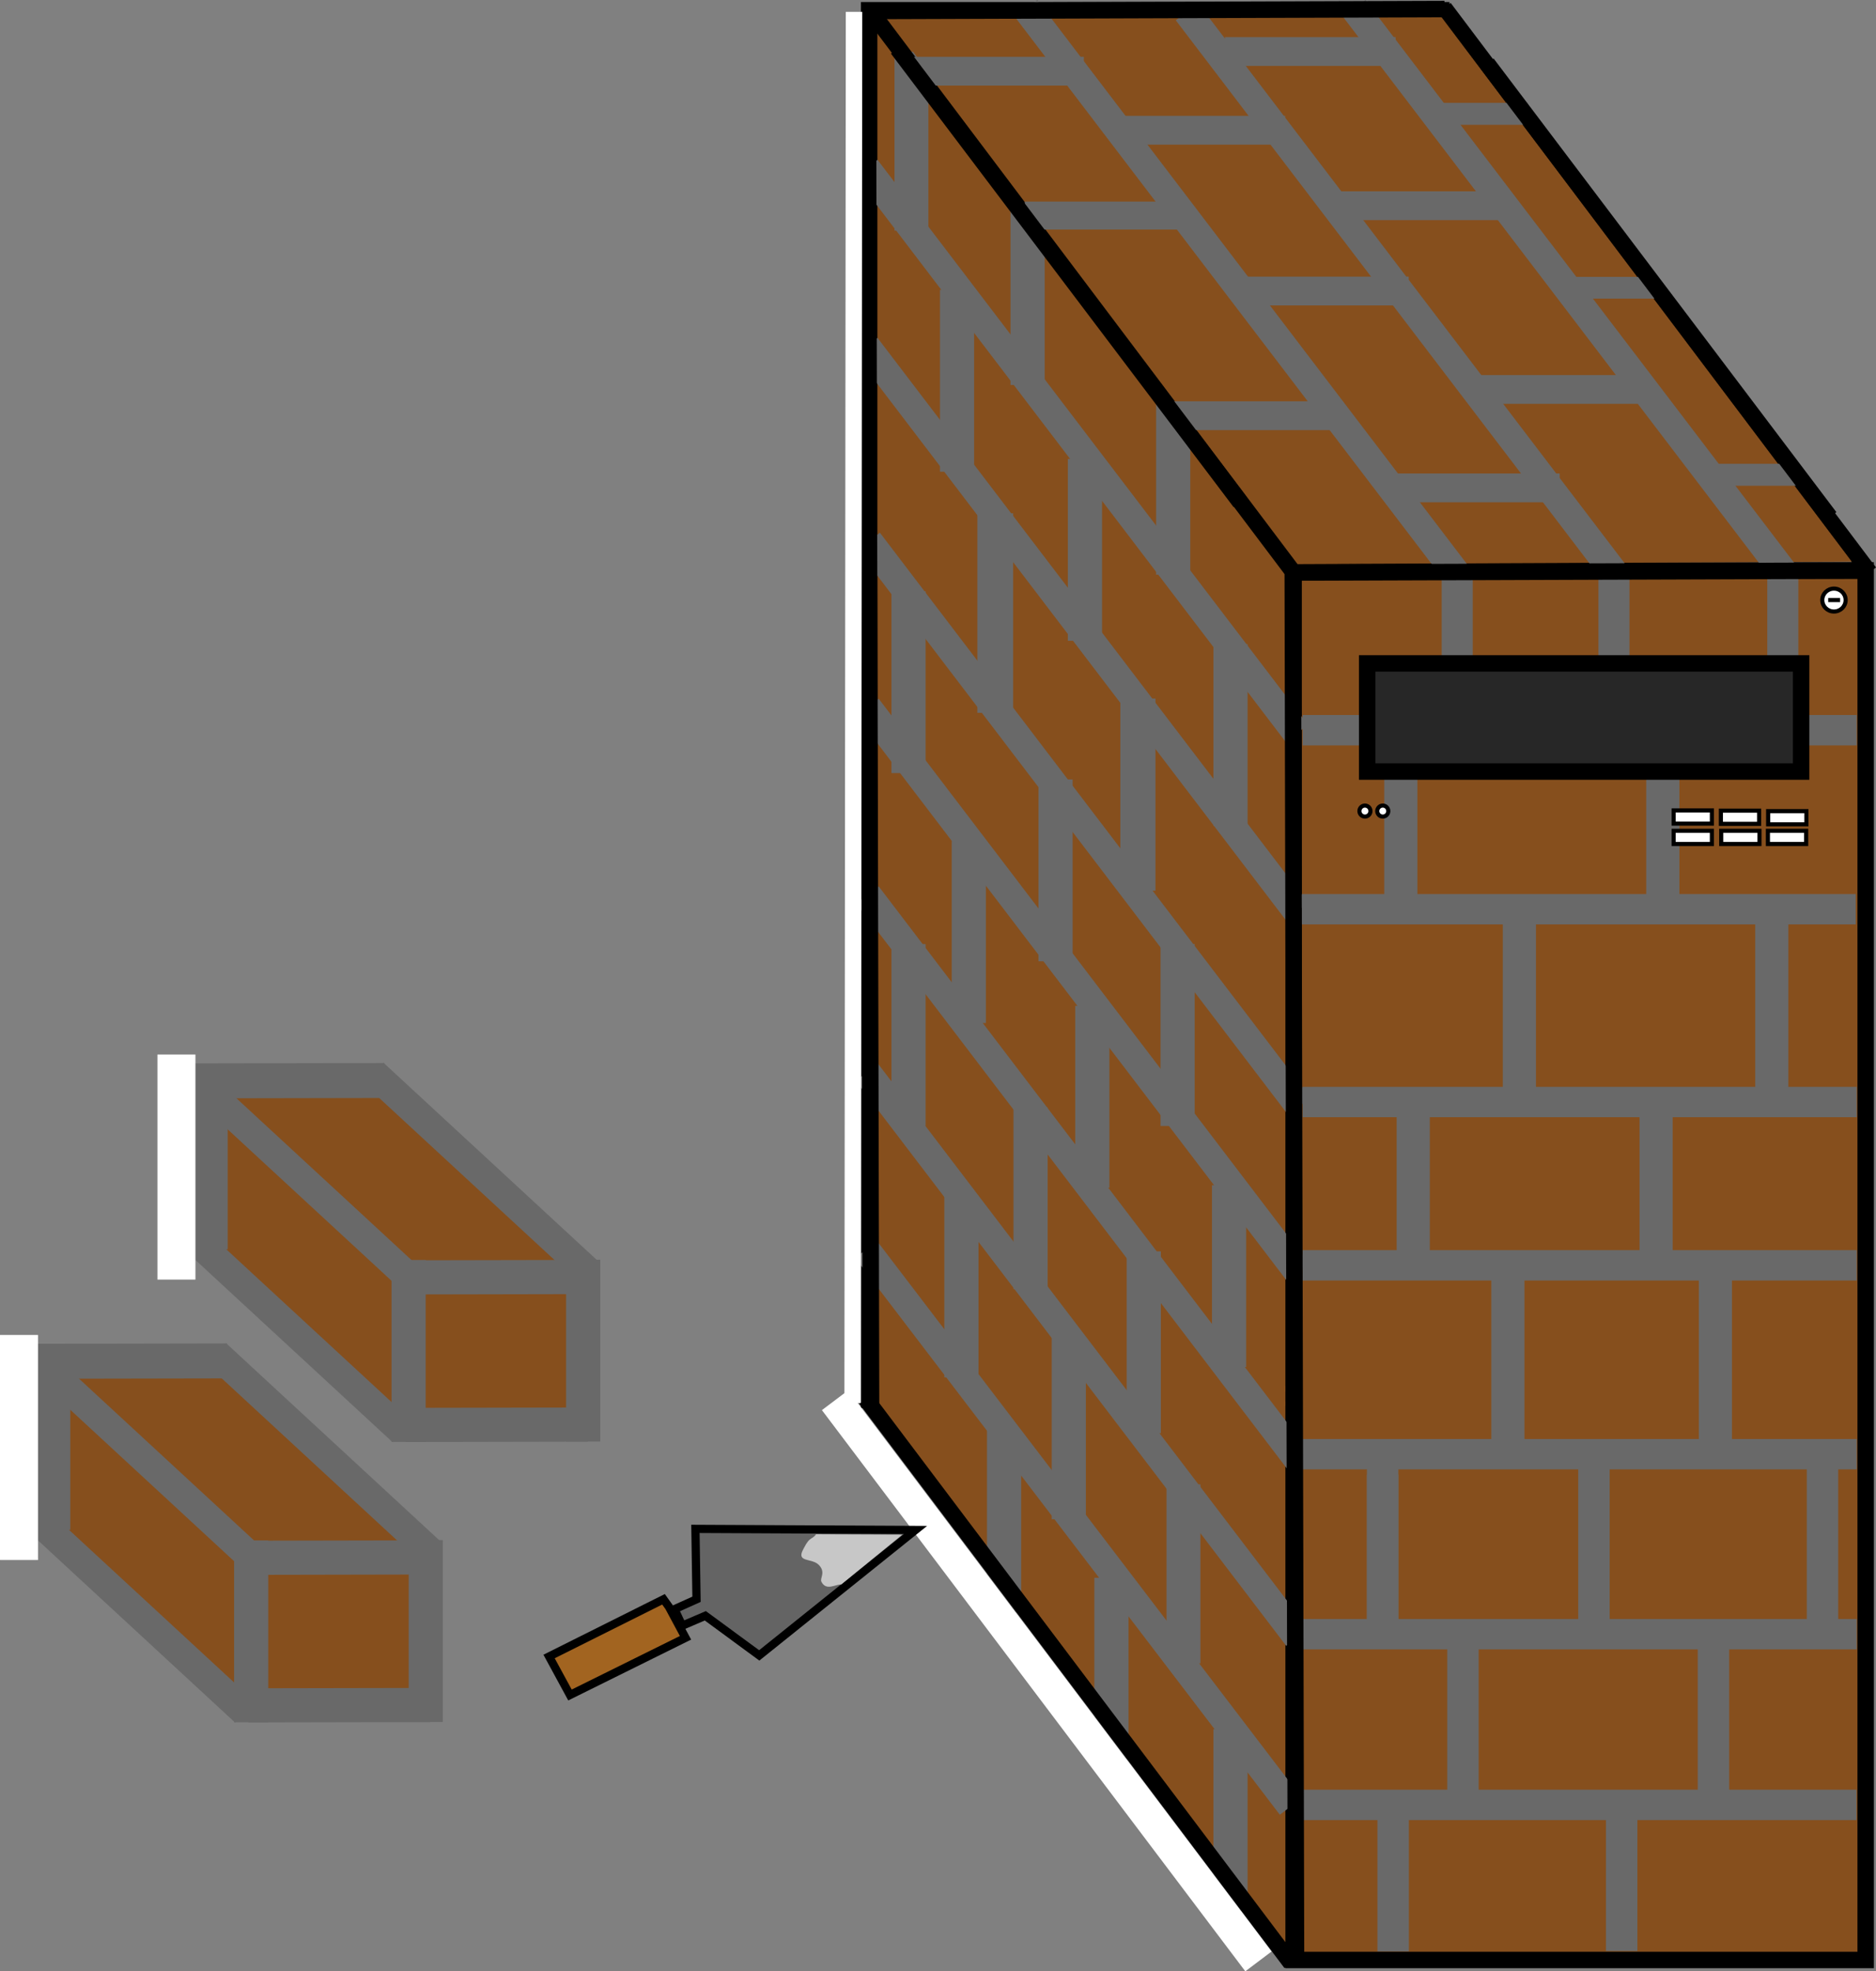 <?xml version="1.0" encoding="UTF-8" standalone="no"?>
<svg
   xmlns:dc="http://purl.org/dc/elements/1.1/"
   xmlns:cc="http://creativecommons.org/ns#"
   xmlns:rdf="http://www.w3.org/1999/02/22-rdf-syntax-ns#"
   xmlns:svg="http://www.w3.org/2000/svg"
   xmlns="http://www.w3.org/2000/svg"
   xmlns:sodipodi="http://sodipodi.sourceforge.net/DTD/sodipodi-0.dtd"
   xmlns:inkscape="http://www.inkscape.org/namespaces/inkscape"
   sodipodi:docname="thumbnail.svg"
   inkscape:version="1.0 (4035a4f, 2020-05-01)"
   id="svg8"
   version="1.1"
   viewBox="0 0 456.132 479.379"
   height="479.379mm"
   width="456.132mm">
  <rect x="0" y="0" width="456.132" height="479.379" fill="#808080" stroke="none"/>
  <defs
     id="defs2" />
  <sodipodi:namedview
     inkscape:window-maximized="0"
     inkscape:window-y="23"
     inkscape:window-x="0"
     inkscape:window-height="855"
     inkscape:window-width="887"
     inkscape:object-nodes="false"
     showgrid="false"
     inkscape:document-rotation="0"
     inkscape:current-layer="layer1"
     inkscape:document-units="mm"
     inkscape:cy="387.55478"
     inkscape:cx="682.09018"
     inkscape:zoom="0.14141234"
     inkscape:pageshadow="2"
     inkscape:pageopacity="0.0"
     borderopacity="1.0"
     bordercolor="#666666"
     pagecolor="#ffffff"
     id="base" />
  <g
     transform="translate(11.39,112.262)"
     id="layer1"
     inkscape:groupmode="layer"
     inkscape:label="Layer 1">
    <rect
       style="fill:#864f1d;fill-rule:evenodd;stroke:#000000;stroke-width:4;stroke-miterlimit:4;stroke-dasharray:none;stroke-opacity:1"
       id="rect14-3"
       width="139.095"
       height="337.911"
       x="199.938"
       y="-109.769"
       ry="0" />
    <path
       style="fill:#864f1d;fill-opacity:1;stroke:#864f1d;stroke-width:0.265px;stroke-linecap:butt;stroke-linejoin:miter;stroke-opacity:1"
       d="m 202.055,228.674 h 132.103 2.333 l 99.733,132.394 -134.727,0.583 z"
       id="path888-1" />
    <rect
       ry="0"
       y="26.458"
       x="303.137"
       height="337.911"
       width="139.095"
       id="rect14"
       style="fill:#864f1d;fill-rule:evenodd;stroke:#000000;stroke-width:4;stroke-miterlimit:4;stroke-dasharray:none;stroke-opacity:1" />
    <path
       style="fill:none;stroke:#000000;stroke-width:3.979;stroke-linecap:butt;stroke-linejoin:miter;stroke-miterlimit:4;stroke-dasharray:none;stroke-opacity:1"
       d="M 443.153,26.926 339.743,-110.35"
       id="path856-5" />
    <path
       id="path941"
       d="m 202.001,228.663 v -4.24 l 99.141,0.326 v 4.892 z"
       style="fill:#864f1d;fill-opacity:1;stroke:none;stroke-width:0.281px;stroke-linecap:butt;stroke-linejoin:miter;stroke-opacity:1" />
    <rect
       y="324.937"
       x="307.259"
       height="3.421"
       width="130.76"
       id="rect951"
       style="fill:none;fill-opacity:1;fill-rule:evenodd;stroke:#696969;stroke-width:3.964;stroke-miterlimit:4;stroke-dasharray:none;stroke-opacity:1" />
    <rect
       style="fill:none;fill-opacity:1;fill-rule:evenodd;stroke:#696969;stroke-width:3.964;stroke-miterlimit:4;stroke-dasharray:none;stroke-opacity:1"
       id="rect951-1"
       width="130.76"
       height="3.421"
       x="307.315"
       y="283.432" />
    <rect
       style="fill:none;fill-opacity:1;fill-rule:evenodd;stroke:#696969;stroke-width:3.964;stroke-miterlimit:4;stroke-dasharray:none;stroke-opacity:1"
       id="rect951-7"
       width="130.76"
       height="3.421"
       x="307.315"
       y="239.656" />
    <rect
       style="fill:none;fill-opacity:1;fill-rule:evenodd;stroke:#696969;stroke-width:3.964;stroke-miterlimit:4;stroke-dasharray:none;stroke-opacity:1"
       id="rect951-5"
       width="130.76"
       height="3.421"
       x="307.315"
       y="193.727" />
    <rect
       style="fill:none;fill-opacity:1;fill-rule:evenodd;stroke:#696969;stroke-width:3.964;stroke-miterlimit:4;stroke-dasharray:none;stroke-opacity:1"
       id="rect951-54"
       width="130.76"
       height="3.421"
       x="307.315"
       y="154.018" />
    <rect
       style="fill:none;fill-opacity:1;fill-rule:evenodd;stroke:#696969;stroke-width:3.964;stroke-miterlimit:4;stroke-dasharray:none;stroke-opacity:1"
       id="rect951-18"
       width="130.76"
       height="3.421"
       x="307.076"
       y="107.132" />
    <rect
       style="fill:none;fill-opacity:1;fill-rule:evenodd;stroke:#696969;stroke-width:3.964;stroke-miterlimit:4;stroke-dasharray:none;stroke-opacity:1"
       id="rect951-8"
       width="130.76"
       height="3.421"
       x="307.315"
       y="63.595" />
    <path
       id="path998"
       d="M 327.343,362.28 V 324.85"
       style="fill:none;stroke:#696969;stroke-width:7.644;stroke-linecap:butt;stroke-linejoin:miter;stroke-miterlimit:4;stroke-dasharray:none;stroke-opacity:1" />
    <path
       style="fill:none;stroke:#696969;stroke-width:7.644;stroke-linecap:butt;stroke-linejoin:miter;stroke-miterlimit:4;stroke-dasharray:none;stroke-opacity:1"
       d="M 382.907,362.18 V 324.749"
       id="path998-5" />
    <path
       id="path998-5-7"
       d="M 344.314,324.204 V 286.774"
       style="fill:none;stroke:#696969;stroke-width:7.644;stroke-linecap:butt;stroke-linejoin:miter;stroke-miterlimit:4;stroke-dasharray:none;stroke-opacity:1" />
    <path
       id="path998-5-4"
       d="M 405.226,325.134 V 287.704"
       style="fill:none;stroke:#696969;stroke-width:7.644;stroke-linecap:butt;stroke-linejoin:miter;stroke-miterlimit:4;stroke-dasharray:none;stroke-opacity:1" />
    <path
       id="path998-5-8"
       d="M 324.785,282.124 V 244.693"
       style="fill:none;stroke:#696969;stroke-width:7.644;stroke-linecap:butt;stroke-linejoin:miter;stroke-miterlimit:4;stroke-dasharray:none;stroke-opacity:1" />
    <path
       id="path998-5-5"
       d="M 324.785,283.751 V 246.321"
       style="fill:none;stroke:#696969;stroke-width:7.644;stroke-linecap:butt;stroke-linejoin:miter;stroke-miterlimit:4;stroke-dasharray:none;stroke-opacity:1" />
    <path
       style="fill:none;stroke:#696969;stroke-width:7.644;stroke-linecap:butt;stroke-linejoin:miter;stroke-miterlimit:4;stroke-dasharray:none;stroke-opacity:1"
       d="M 376.165,281.659 V 244.228"
       id="path998-5-5-8" />
    <path
       style="fill:none;stroke:#696969;stroke-width:7.644;stroke-linecap:butt;stroke-linejoin:miter;stroke-miterlimit:4;stroke-dasharray:none;stroke-opacity:1"
       d="M 431.73,281.891 V 244.461"
       id="path998-5-5-3" />
    <path
       style="fill:none;stroke:#696969;stroke-width:8.06;stroke-linecap:butt;stroke-linejoin:miter;stroke-miterlimit:4;stroke-dasharray:none;stroke-opacity:1"
       d="M 355.241,238.416 V 196.801"
       id="path998-5-5-0" />
    <path
       id="path998-5-5-0-6"
       d="M 405.691,239.114 V 197.498"
       style="fill:none;stroke:#696969;stroke-width:8.06;stroke-linecap:butt;stroke-linejoin:miter;stroke-miterlimit:4;stroke-dasharray:none;stroke-opacity:1" />
    <path
       id="path998-5-5-0-2"
       d="M 332.225,196.103 V 154.488"
       style="fill:none;stroke:#696969;stroke-width:8.06;stroke-linecap:butt;stroke-linejoin:miter;stroke-miterlimit:4;stroke-dasharray:none;stroke-opacity:1" />
    <path
       id="path998-5-5-0-25"
       d="M 391.277,196.336 V 154.721"
       style="fill:none;stroke:#696969;stroke-width:8.06;stroke-linecap:butt;stroke-linejoin:miter;stroke-miterlimit:4;stroke-dasharray:none;stroke-opacity:1" />
    <path
       id="path998-5-5-0-22"
       d="M 358.031,153.326 V 111.71"
       style="fill:none;stroke:#696969;stroke-width:8.06;stroke-linecap:butt;stroke-linejoin:miter;stroke-miterlimit:4;stroke-dasharray:none;stroke-opacity:1" />
    <path
       id="path998-5-5-0-7"
       d="M 419.408,153.326 V 111.71"
       style="fill:none;stroke:#696969;stroke-width:8.06;stroke-linecap:butt;stroke-linejoin:miter;stroke-miterlimit:4;stroke-dasharray:none;stroke-opacity:1" />
    <path
       id="path998-5-5-0-1"
       d="M 329.203,107.293 V 65.678"
       style="fill:none;stroke:#696969;stroke-width:8.06;stroke-linecap:butt;stroke-linejoin:miter;stroke-miterlimit:4;stroke-dasharray:none;stroke-opacity:1" />
    <path
       id="path998-5-5-0-5"
       d="M 392.904,107.991 V 66.375"
       style="fill:none;stroke:#696969;stroke-width:8.06;stroke-linecap:butt;stroke-linejoin:miter;stroke-miterlimit:4;stroke-dasharray:none;stroke-opacity:1" />
    <path
       id="path998-5-5-0-21"
       d="M 342.92,64.98 V 28.48"
       style="fill:none;stroke:#696969;stroke-width:7.549;stroke-linecap:butt;stroke-linejoin:miter;stroke-miterlimit:4;stroke-dasharray:none;stroke-opacity:1" />
    <path
       style="fill:none;stroke:#696969;stroke-width:7.549;stroke-linecap:butt;stroke-linejoin:miter;stroke-miterlimit:4;stroke-dasharray:none;stroke-opacity:1"
       d="M 381.028,64.98 V 28.48"
       id="path998-5-5-0-21-1" />
    <path
       id="path1162"
       d="M 302.464,327.005 199.194,191.585"
       style="fill:none;stroke:#696969;stroke-width:6.726;stroke-linecap:butt;stroke-linejoin:miter;stroke-miterlimit:4;stroke-dasharray:none;stroke-opacity:1" />
    <path
       style="fill:none;stroke:#696969;stroke-width:6.82;stroke-linecap:butt;stroke-linejoin:miter;stroke-miterlimit:4;stroke-dasharray:none;stroke-opacity:1"
       d="M 304.058,285.914 199.4,148.504"
       id="path1162-4" />
    <path
       id="path1162-4-0"
       d="M 304.204,242.765 199.546,105.355"
       style="fill:none;stroke:#696969;stroke-width:6.82;stroke-linecap:butt;stroke-linejoin:miter;stroke-miterlimit:4;stroke-dasharray:none;stroke-opacity:1" />
    <path
       id="path1162-4-09"
       d="M 304.204,197.129 199.546,59.719"
       style="fill:none;stroke:#696969;stroke-width:6.82;stroke-linecap:butt;stroke-linejoin:miter;stroke-miterlimit:4;stroke-dasharray:none;stroke-opacity:1" />
    <path
       id="path1162-4-3"
       d="M 304.496,156.759 199.838,19.348"
       style="fill:none;stroke:#696969;stroke-width:6.82;stroke-linecap:butt;stroke-linejoin:miter;stroke-miterlimit:4;stroke-dasharray:none;stroke-opacity:1" />
    <path
       id="path1162-4-7"
       d="M 303.911,109.368 199.253,-28.043"
       style="fill:none;stroke:#696969;stroke-width:6.82;stroke-linecap:butt;stroke-linejoin:miter;stroke-miterlimit:4;stroke-dasharray:none;stroke-opacity:1" />
    <path
       id="path1162-4-5"
       d="M 303.911,66.073 199.253,-71.338"
       style="fill:none;stroke:#696969;stroke-width:6.82;stroke-linecap:butt;stroke-linejoin:miter;stroke-miterlimit:4;stroke-dasharray:none;stroke-opacity:1" />
    <path
       style="fill:none;stroke:#696969;stroke-width:8.242;stroke-linecap:butt;stroke-linejoin:miter;stroke-miterlimit:4;stroke-dasharray:none;stroke-opacity:1"
       d="M 276.362,292.217 V 248.708"
       id="path998-5-7-7" />
    <path
       style="fill:none;stroke:#696969;stroke-width:8.309;stroke-linecap:butt;stroke-linejoin:miter;stroke-miterlimit:4;stroke-dasharray:none;stroke-opacity:1"
       d="M 248.475,257.18 V 212.957"
       id="path998-5-7-2" />
    <path
       id="path998-5-7-2-7"
       d="M 222.376,222.679 V 178.456"
       style="fill:none;stroke:#696969;stroke-width:8.309;stroke-linecap:butt;stroke-linejoin:miter;stroke-miterlimit:4;stroke-dasharray:none;stroke-opacity:1" />
    <path
       id="path998-5-7-2-5"
       d="M 232.744,279.882 V 235.659"
       style="fill:none;stroke:#696969;stroke-width:8.309;stroke-linecap:butt;stroke-linejoin:miter;stroke-miterlimit:4;stroke-dasharray:none;stroke-opacity:1" />
    <path
       id="path998-5-7-2-6"
       d="M 258.843,315.634 V 271.411"
       style="fill:none;stroke:#696969;stroke-width:8.309;stroke-linecap:butt;stroke-linejoin:miter;stroke-miterlimit:4;stroke-dasharray:none;stroke-opacity:1" />
    <path
       id="path998-5-7-2-53"
       d="M 287.802,352.459 V 308.235"
       style="fill:none;stroke:#696969;stroke-width:8.309;stroke-linecap:butt;stroke-linejoin:miter;stroke-miterlimit:4;stroke-dasharray:none;stroke-opacity:1" />
    <path
       id="path998-5-7-2-0"
       d="M 266.709,236.265 V 192.042"
       style="fill:none;stroke:#696969;stroke-width:8.309;stroke-linecap:butt;stroke-linejoin:miter;stroke-miterlimit:4;stroke-dasharray:none;stroke-opacity:1" />
    <path
       id="path998-5-7-2-4"
       d="M 239.18,201.228 V 157.005"
       style="fill:none;stroke:#696969;stroke-width:8.309;stroke-linecap:butt;stroke-linejoin:miter;stroke-miterlimit:4;stroke-dasharray:none;stroke-opacity:1" />
    <path
       id="path998-5-7-2-8"
       d="M 209.506,161.544 V 117.32"
       style="fill:none;stroke:#696969;stroke-width:8.309;stroke-linecap:butt;stroke-linejoin:miter;stroke-miterlimit:4;stroke-dasharray:none;stroke-opacity:1" />
    <path
       id="path998-5-7-2-55"
       d="M 224.164,136.518 V 92.294"
       style="fill:none;stroke:#696969;stroke-width:8.309;stroke-linecap:butt;stroke-linejoin:miter;stroke-miterlimit:4;stroke-dasharray:none;stroke-opacity:1" />
    <path
       id="path998-5-7-2-54"
       d="M 254.196,176.56 V 132.336"
       style="fill:none;stroke:#696969;stroke-width:8.309;stroke-linecap:butt;stroke-linejoin:miter;stroke-miterlimit:4;stroke-dasharray:none;stroke-opacity:1" />
    <path
       id="path998-5-7-2-2"
       d="M 287.445,220.177 V 175.953"
       style="fill:none;stroke:#696969;stroke-width:8.309;stroke-linecap:butt;stroke-linejoin:miter;stroke-miterlimit:4;stroke-dasharray:none;stroke-opacity:1" />
    <path
       id="path998-5-7-2-1"
       d="M 274.932,161.544 V 117.32"
       style="fill:none;stroke:#696969;stroke-width:8.309;stroke-linecap:butt;stroke-linejoin:miter;stroke-miterlimit:4;stroke-dasharray:none;stroke-opacity:1" />
    <path
       id="path998-5-7-2-9"
       d="M 245.258,121.502 V 77.278"
       style="fill:none;stroke:#696969;stroke-width:8.309;stroke-linecap:butt;stroke-linejoin:miter;stroke-miterlimit:4;stroke-dasharray:none;stroke-opacity:1" />
    <path
       id="path998-5-7-2-24"
       d="M 209.506,75.739 V 31.516"
       style="fill:none;stroke:#696969;stroke-width:8.309;stroke-linecap:butt;stroke-linejoin:miter;stroke-miterlimit:4;stroke-dasharray:none;stroke-opacity:1" />
    <path
       id="path998-5-7-2-58"
       d="M 265.279,104.341 V 57.615"
       style="fill:none;stroke:#696969;stroke-width:8.541;stroke-linecap:butt;stroke-linejoin:miter;stroke-miterlimit:4;stroke-dasharray:none;stroke-opacity:1" />
    <path
       id="path998-5-7-2-62"
       d="M 230.599,61.081 V 12.568"
       style="fill:none;stroke:#696969;stroke-width:8.703;stroke-linecap:butt;stroke-linejoin:miter;stroke-miterlimit:4;stroke-dasharray:none;stroke-opacity:1" />
    <path
       id="path998-5-7-2-51"
       d="M 287.802,88.61 V 44.387"
       style="fill:none;stroke:#696969;stroke-width:8.309;stroke-linecap:butt;stroke-linejoin:miter;stroke-miterlimit:4;stroke-dasharray:none;stroke-opacity:1" />
    <path
       id="path998-5-7-2-3"
       d="M 252.408,43.563 V -0.661"
       style="fill:none;stroke:#696969;stroke-width:8.309;stroke-linecap:butt;stroke-linejoin:miter;stroke-miterlimit:4;stroke-dasharray:none;stroke-opacity:1" />
    <path
       id="path998-5-7-2-97"
       d="M 221.304,2.448 V -41.775"
       style="fill:none;stroke:#696969;stroke-width:8.309;stroke-linecap:butt;stroke-linejoin:miter;stroke-miterlimit:4;stroke-dasharray:none;stroke-opacity:1" />
    <path
       id="path998-5-7-2-37"
       d="M 210.221,-56.185 V -99.693"
       style="fill:none;stroke:#696969;stroke-width:8.242;stroke-linecap:butt;stroke-linejoin:miter;stroke-miterlimit:4;stroke-dasharray:none;stroke-opacity:1" />
    <path
       id="path998-5-7-2-50"
       d="M 238.465,-18.645 V -62.869"
       style="fill:none;stroke:#696969;stroke-width:8.309;stroke-linecap:butt;stroke-linejoin:miter;stroke-miterlimit:4;stroke-dasharray:none;stroke-opacity:1" />
    <path
       id="path998-5-7-2-21"
       d="M 273.859,27.474 V -16.749"
       style="fill:none;stroke:#696969;stroke-width:8.309;stroke-linecap:butt;stroke-linejoin:miter;stroke-miterlimit:4;stroke-dasharray:none;stroke-opacity:1" />
    <path
       style="fill:none;stroke:#000000;stroke-width:3.979;stroke-linecap:butt;stroke-linejoin:miter;stroke-miterlimit:4;stroke-dasharray:none;stroke-opacity:1"
       d="M 302.519,365.157 199.109,227.881"
       id="path856-1" />
    <path
       id="path888"
       d="m 204.424,-108.19 h 132.103 2.333 l 99.733,132.394 -134.727,0.583 z"
       style="fill:#864f1d;fill-opacity:1;stroke:#864f1d;stroke-width:0.265px;stroke-linecap:butt;stroke-linejoin:miter;stroke-opacity:1" />
    <path
       id="path856"
       d="M 303.929,28.014 200.518,-109.262"
       style="fill:none;stroke:#000000;stroke-width:3.979;stroke-linecap:butt;stroke-linejoin:miter;stroke-miterlimit:4;stroke-dasharray:none;stroke-opacity:1" />
    <path
       id="path1404"
       d="m 302.928,26.33 0.798,337.506"
       style="fill:none;stroke:#000000;stroke-width:4;stroke-linecap:butt;stroke-linejoin:miter;stroke-miterlimit:4;stroke-dasharray:none;stroke-opacity:1" />
    <path
       style="fill:none;stroke:#000000;stroke-width:4;stroke-linecap:butt;stroke-linejoin:miter;stroke-miterlimit:4;stroke-dasharray:none;stroke-opacity:1"
       d="m 199.602,-108.114 0.798,337.506"
       id="path1404-5" />
    <path
       style="fill:none;stroke:#696969;stroke-width:6.82;stroke-linecap:butt;stroke-linejoin:miter;stroke-miterlimit:4;stroke-dasharray:none;stroke-opacity:1"
       d="M 342.76,27.215 238.102,-110.195"
       id="path1162-4-5-7" />
    <path
       style="fill:none;stroke:#696969;stroke-width:6.82;stroke-linecap:butt;stroke-linejoin:miter;stroke-miterlimit:4;stroke-dasharray:none;stroke-opacity:1"
       d="M 422.548,27.215 317.89,-110.195"
       id="path1162-4-5-9" />
    <path
       id="path1457"
       d="m 272.877,-11.17 h 41.49"
       style="fill:none;stroke:#696969;stroke-width:7;stroke-linecap:butt;stroke-linejoin:miter;stroke-miterlimit:4;stroke-dasharray:none;stroke-opacity:1" />
    <path
       style="fill:none;stroke:#696969;stroke-width:6.794;stroke-linecap:butt;stroke-linejoin:miter;stroke-miterlimit:4;stroke-dasharray:none;stroke-opacity:1"
       d="m 237.77,-59.842 h 39.082"
       id="path1457-6" />
    <path
       style="fill:none;stroke:#696969;stroke-width:7;stroke-linecap:butt;stroke-linejoin:miter;stroke-miterlimit:4;stroke-dasharray:none;stroke-opacity:1"
       d="m 210.642,-94.949 h 41.49"
       id="path1457-8" />
    <path
       id="path998-5-5-0-21-1-9"
       d="M 422.082,64.788 V 28.288"
       style="fill:none;stroke:#696969;stroke-width:7.549;stroke-linecap:butt;stroke-linejoin:miter;stroke-miterlimit:4;stroke-dasharray:none;stroke-opacity:1" />
    <path
       id="path1162-4-5-9-9"
       d="M 381.856,28.013 277.198,-109.398"
       style="fill:none;stroke:#696969;stroke-width:6.82;stroke-linecap:butt;stroke-linejoin:miter;stroke-miterlimit:4;stroke-dasharray:none;stroke-opacity:1" />
    <path
       style="fill:none;stroke:#696969;stroke-width:7;stroke-linecap:butt;stroke-linejoin:miter;stroke-miterlimit:4;stroke-dasharray:none;stroke-opacity:1"
       d="M 289.633,-41.49 H 331.123"
       id="path1457-0" />
    <path
       id="path1457-0-9"
       d="m 259.59,-80.587 h 41.49"
       style="fill:none;stroke:#696969;stroke-width:7;stroke-linecap:butt;stroke-linejoin:miter;stroke-miterlimit:4;stroke-dasharray:none;stroke-opacity:1" />
    <path
       id="path1457-0-3"
       d="m 326.336,6.383 h 41.49"
       style="fill:none;stroke:#696969;stroke-width:7;stroke-linecap:butt;stroke-linejoin:miter;stroke-miterlimit:4;stroke-dasharray:none;stroke-opacity:1" />
    <path
       id="path1457-0-4"
       d="m 347.879,-17.554 h 41.49"
       style="fill:none;stroke:#696969;stroke-width:7;stroke-linecap:butt;stroke-linejoin:miter;stroke-miterlimit:4;stroke-dasharray:none;stroke-opacity:1" />
    <path
       id="path1457-0-0"
       d="m 313.57,-62.235 h 41.49"
       style="fill:none;stroke:#696969;stroke-width:7;stroke-linecap:butt;stroke-linejoin:miter;stroke-miterlimit:4;stroke-dasharray:none;stroke-opacity:1" />
    <path
       id="path1457-0-7"
       d="m 286.441,-99.736 h 41.49"
       style="fill:none;stroke:#696969;stroke-width:7;stroke-linecap:butt;stroke-linejoin:miter;stroke-miterlimit:4;stroke-dasharray:none;stroke-opacity:1" />
    <path
       id="path1457-0-5"
       d="M 335.91,-84.576 H 360.06"
       style="fill:none;stroke:#696969;stroke-width:5.34;stroke-linecap:butt;stroke-linejoin:miter;stroke-miterlimit:4;stroke-dasharray:none;stroke-opacity:1" />
    <path
       id="path1457-0-75"
       d="m 367.826,-42.288 h 23.668"
       style="fill:none;stroke:#696969;stroke-width:5.287;stroke-linecap:butt;stroke-linejoin:miter;stroke-miterlimit:4;stroke-dasharray:none;stroke-opacity:1" />
    <path
       id="path1457-0-06"
       d="m 402.135,3.192 h 24.15"
       style="fill:none;stroke:#696969;stroke-width:5.34;stroke-linecap:butt;stroke-linejoin:miter;stroke-miterlimit:4;stroke-dasharray:none;stroke-opacity:1" />
    <path
       id="path1588"
       d="M 302.013,26.974 443.145,26.492"
       style="fill:none;stroke:#000000;stroke-width:4;stroke-linecap:butt;stroke-linejoin:miter;stroke-miterlimit:4;stroke-dasharray:none;stroke-opacity:1" />
    <path
       id="path1590"
       d="M 433.511,13.487 350.181,-96.817"
       style="fill:none;stroke:#000000;stroke-width:4;stroke-linecap:butt;stroke-linejoin:miter;stroke-miterlimit:4;stroke-dasharray:none;stroke-opacity:1" />
    <path
       style="fill:none;stroke:#000000;stroke-width:4;stroke-linecap:butt;stroke-linejoin:miter;stroke-miterlimit:4;stroke-dasharray:none;stroke-opacity:1"
       d="M 290.164,9.874 206.834,-100.43"
       id="path1590-0" />
    <path
       style="fill:none;stroke:#000000;stroke-width:4;stroke-linecap:butt;stroke-linejoin:miter;stroke-miterlimit:4;stroke-dasharray:none;stroke-opacity:1"
       d="m 198.693,-109.582 141.132,-0.482"
       id="path1588-1" />
    <path
       id="path1637"
       d="M 294.59,364.709 191.645,228.239"
       style="fill:none;fill-opacity:1;stroke:#ffffff;stroke-width:8;stroke-linecap:butt;stroke-linejoin:miter;stroke-miterlimit:4;stroke-dasharray:none;stroke-opacity:1" />
    <path
       id="path1639"
       d="m 195.921,228.916 0.339,-338.295 v 0"
       style="fill:none;stroke:#ffffff;stroke-width:4;stroke-linecap:butt;stroke-linejoin:miter;stroke-miterlimit:4;stroke-dasharray:none;stroke-opacity:1" />
    <rect
       y="49.068"
       x="321.025"
       height="26.298"
       width="105.512"
       id="rect1641"
       style="fill:#272727;fill-opacity:1;fill-rule:evenodd;stroke:#000000;stroke-width:4;stroke-miterlimit:4;stroke-dasharray:none;stroke-opacity:1" />
    <rect
       y="84.987"
       x="418.519"
       height="3.207"
       width="9.3"
       id="rect1643"
       style="fill:#ffffff;fill-opacity:1;fill-rule:evenodd;stroke:#000000;stroke-width:1;stroke-miterlimit:4;stroke-dasharray:none;stroke-opacity:1" />
    <rect
       style="fill:#ffffff;fill-opacity:1;fill-rule:evenodd;stroke:#000000;stroke-width:1;stroke-miterlimit:4;stroke-dasharray:none;stroke-opacity:1"
       id="rect1643-0"
       width="9.3"
       height="3.207"
       x="407.026"
       y="84.872" />
    <rect
       y="84.815"
       x="395.54"
       height="3.207"
       width="9.3"
       id="rect1643-0-3"
       style="fill:#ffffff;fill-opacity:1;fill-rule:evenodd;stroke:#000000;stroke-width:1;stroke-miterlimit:4;stroke-dasharray:none;stroke-opacity:1" />
    <rect
       style="fill:#ffffff;fill-opacity:1;fill-rule:evenodd;stroke:#000000;stroke-width:1;stroke-miterlimit:4;stroke-dasharray:none;stroke-opacity:1"
       id="rect1643-0-3-0"
       width="9.3"
       height="3.207"
       x="395.54"
       y="89.771" />
    <rect
       y="89.771"
       x="407.104"
       height="3.207"
       width="9.3"
       id="rect1643-0-3-0-0"
       style="fill:#ffffff;fill-opacity:1;fill-rule:evenodd;stroke:#000000;stroke-width:1;stroke-miterlimit:4;stroke-dasharray:none;stroke-opacity:1" />
    <rect
       style="fill:#ffffff;fill-opacity:1;fill-rule:evenodd;stroke:#000000;stroke-width:1;stroke-miterlimit:4;stroke-dasharray:none;stroke-opacity:1"
       id="rect1643-0-3-0-0-3"
       width="9.3"
       height="3.207"
       x="418.461"
       y="89.771" />
    <ellipse
       ry="2.788"
       rx="2.839"
       cy="33.659"
       cx="434.52"
       id="path1720"
       style="fill:#ffffff;fill-opacity:1;fill-rule:evenodd;stroke:#000000;stroke-width:1;stroke-miterlimit:4;stroke-dasharray:none;stroke-opacity:1" />
    <path
       id="path1722"
       d="m 433.126,33.659 h 2.891"
       style="fill:none;stroke:#000000;stroke-width:1;stroke-linecap:butt;stroke-linejoin:miter;stroke-miterlimit:4;stroke-dasharray:none;stroke-opacity:1" />
    <circle
       r="1.342"
       cy="84.973"
       cx="320.482"
       id="path1724"
       style="fill:#ffffff;fill-opacity:1;fill-rule:evenodd;stroke:#000000;stroke-width:1;stroke-miterlimit:4;stroke-dasharray:none;stroke-opacity:1" />
    <circle
       style="fill:#ffffff;fill-opacity:1;fill-rule:evenodd;stroke:#000000;stroke-width:1;stroke-miterlimit:4;stroke-dasharray:none;stroke-opacity:1"
       id="path1724-8"
       cx="324.819"
       cy="84.973"
       r="1.342" />
    <path
       id="path1895"
       d="m 152.612,279.056 5.351,-2.408 -0.268,-17.123 53.51,0.268 -37.992,30.501 -13.11,-9.632 -5.619,2.408 z"
       style="fill:#646464;fill-opacity:1;stroke:#000000;stroke-width:2;stroke-linecap:butt;stroke-linejoin:miter;stroke-miterlimit:4;stroke-dasharray:none;stroke-opacity:1" />
    <path
       id="path1897"
       d="m 151.274,278.521 -1.338,-1.873 -27.825,13.913 5.083,9.364 28.093,-13.913 z"
       style="fill:#a26420;fill-opacity:1;stroke:#000000;stroke-width:2;stroke-linecap:butt;stroke-linejoin:miter;stroke-miterlimit:4;stroke-dasharray:none;stroke-opacity:1" />
    <path
       id="path1903"
       d="m 193.177,273.029 c -1.512,0 -3.701,1.648 -4.854,-0.658 -0.428,-0.855 1.162,-2.293 -0.658,-4.114 -1.668,-1.668 -5.501,-0.515 -3.785,-3.702 0.408,-0.758 0.896,-1.802 1.563,-2.386 0.513,-0.449 1.216,-0.678 1.563,-1.316 l 20.979,0.082 z"
       style="fill:#c7c7c7;fill-opacity:1;stroke:none;stroke-width:0.265px;stroke-linecap:butt;stroke-linejoin:miter;stroke-opacity:1" />
    <g
       id="g2055">
      <path
         style="fill:#864f1d;fill-opacity:1;stroke:none;stroke-width:0.265px;stroke-linecap:butt;stroke-linejoin:miter;stroke-opacity:1"
         d="m 39.385,192.109 1.75,-41.135 40.26,0.438 48.574,45.073 v 37.634 l -42.01,-0.438 z"
         id="path2027" />
      <path
         style="fill:none;stroke:#696969;stroke-width:8.309;stroke-linecap:butt;stroke-linejoin:miter;stroke-miterlimit:4;stroke-dasharray:none;stroke-opacity:1"
         d="M 87.959,238.381 V 194.158"
         id="path998-5-7-2-60" />
      <path
         id="path998-5-7-2-60-7"
         d="M 130.407,238.289 V 194.066"
         style="fill:none;stroke:#696969;stroke-width:8.309;stroke-linecap:butt;stroke-linejoin:miter;stroke-miterlimit:4;stroke-dasharray:none;stroke-opacity:1" />
      <path
         style="fill:none;stroke:#696969;stroke-width:8.309;stroke-linecap:butt;stroke-linejoin:miter;stroke-miterlimit:4;stroke-dasharray:none;stroke-opacity:1"
         d="m 87.29,234.255 44.223,-0.088"
         id="path998-5-7-2-60-7-2" />
      <path
         id="path998-5-7-2-60-7-2-9"
         d="m 85.54,198.371 44.223,-0.088"
         style="fill:none;stroke:#696969;stroke-width:8.309;stroke-linecap:butt;stroke-linejoin:miter;stroke-miterlimit:4;stroke-dasharray:none;stroke-opacity:1"
         inkscape:transform-center-x="-5.2512793"
         inkscape:transform-center-y="32.382889" />
      <path
         style="fill:none;stroke:#696969;stroke-width:7;stroke-linecap:butt;stroke-linejoin:miter;stroke-miterlimit:4;stroke-dasharray:none;stroke-opacity:1"
         d="M 88.397,198.673 36.321,150.537"
         id="path1965" />
      <path
         id="path1965-3"
         d="M 86.427,235.87 34.352,187.733"
         style="fill:none;stroke:#696969;stroke-width:7;stroke-linecap:butt;stroke-linejoin:miter;stroke-miterlimit:4;stroke-dasharray:none;stroke-opacity:1" />
      <path
         style="fill:none;stroke:#696969;stroke-width:7;stroke-linecap:butt;stroke-linejoin:miter;stroke-miterlimit:4;stroke-dasharray:none;stroke-opacity:1"
         d="M 131.592,196.923 79.517,148.786"
         id="path1965-3-4" />
      <path
         id="path998-5-7-2-60-7-2-8"
         d="m 35.648,150.581 46.42,-0.088"
         style="fill:none;stroke:#696969;stroke-width:8.508;stroke-linecap:butt;stroke-linejoin:miter;stroke-miterlimit:4;stroke-dasharray:none;stroke-opacity:1" />
      <path
         id="path998-5-7-2-60-6"
         d="M 39.822,191.557 V 147.334"
         style="fill:none;stroke:#696969;stroke-width:8.309;stroke-linecap:butt;stroke-linejoin:miter;stroke-miterlimit:4;stroke-dasharray:none;stroke-opacity:1" />
      <path
         style="fill:none;stroke:#ffffff;stroke-width:9.243;stroke-linecap:butt;stroke-linejoin:miter;stroke-miterlimit:4;stroke-dasharray:none;stroke-opacity:1"
         d="M 31.508,198.905 V 144.179"
         id="path998-5-7-2-60-6-4" />
    </g>
    <g
       transform="translate(-38.276,68.191)"
       id="g2055-1">
      <path
         id="path2027-0"
         d="m 39.385,192.109 1.75,-41.135 40.26,0.438 48.574,45.073 v 37.634 l -42.01,-0.438 z"
         style="fill:#864f1d;fill-opacity:1;stroke:none;stroke-width:0.265px;stroke-linecap:butt;stroke-linejoin:miter;stroke-opacity:1" />
      <path
         id="path998-5-7-2-60-8"
         d="M 87.959,238.381 V 194.158"
         style="fill:none;stroke:#696969;stroke-width:8.309;stroke-linecap:butt;stroke-linejoin:miter;stroke-miterlimit:4;stroke-dasharray:none;stroke-opacity:1" />
      <path
         style="fill:none;stroke:#696969;stroke-width:8.309;stroke-linecap:butt;stroke-linejoin:miter;stroke-miterlimit:4;stroke-dasharray:none;stroke-opacity:1"
         d="M 130.407,238.289 V 194.066"
         id="path998-5-7-2-60-7-1" />
      <path
         id="path998-5-7-2-60-7-2-4"
         d="m 87.29,234.255 44.223,-0.088"
         style="fill:none;stroke:#696969;stroke-width:8.309;stroke-linecap:butt;stroke-linejoin:miter;stroke-miterlimit:4;stroke-dasharray:none;stroke-opacity:1" />
      <path
         inkscape:transform-center-y="32.382889"
         inkscape:transform-center-x="-5.2512793"
         style="fill:none;stroke:#696969;stroke-width:8.309;stroke-linecap:butt;stroke-linejoin:miter;stroke-miterlimit:4;stroke-dasharray:none;stroke-opacity:1"
         d="m 85.54,198.371 44.223,-0.088"
         id="path998-5-7-2-60-7-2-9-8" />
      <path
         id="path1965-8"
         d="M 88.397,198.673 36.321,150.537"
         style="fill:none;stroke:#696969;stroke-width:7;stroke-linecap:butt;stroke-linejoin:miter;stroke-miterlimit:4;stroke-dasharray:none;stroke-opacity:1" />
      <path
         style="fill:none;stroke:#696969;stroke-width:7;stroke-linecap:butt;stroke-linejoin:miter;stroke-miterlimit:4;stroke-dasharray:none;stroke-opacity:1"
         d="M 86.427,235.87 34.352,187.733"
         id="path1965-3-45" />
      <path
         id="path1965-3-4-7"
         d="M 131.592,196.923 79.517,148.786"
         style="fill:none;stroke:#696969;stroke-width:7;stroke-linecap:butt;stroke-linejoin:miter;stroke-miterlimit:4;stroke-dasharray:none;stroke-opacity:1" />
      <path
         style="fill:none;stroke:#696969;stroke-width:8.508;stroke-linecap:butt;stroke-linejoin:miter;stroke-miterlimit:4;stroke-dasharray:none;stroke-opacity:1"
         d="m 35.648,150.581 46.42,-0.088"
         id="path998-5-7-2-60-7-2-8-9" />
      <path
         style="fill:none;stroke:#696969;stroke-width:8.309;stroke-linecap:butt;stroke-linejoin:miter;stroke-miterlimit:4;stroke-dasharray:none;stroke-opacity:1"
         d="M 39.822,191.557 V 147.334"
         id="path998-5-7-2-60-6-8" />
      <path
         id="path998-5-7-2-60-6-4-4"
         d="M 31.508,198.905 V 144.179"
         style="fill:none;stroke:#ffffff;stroke-width:9.243;stroke-linecap:butt;stroke-linejoin:miter;stroke-miterlimit:4;stroke-dasharray:none;stroke-opacity:1" />
    </g>
  </g>
</svg>
